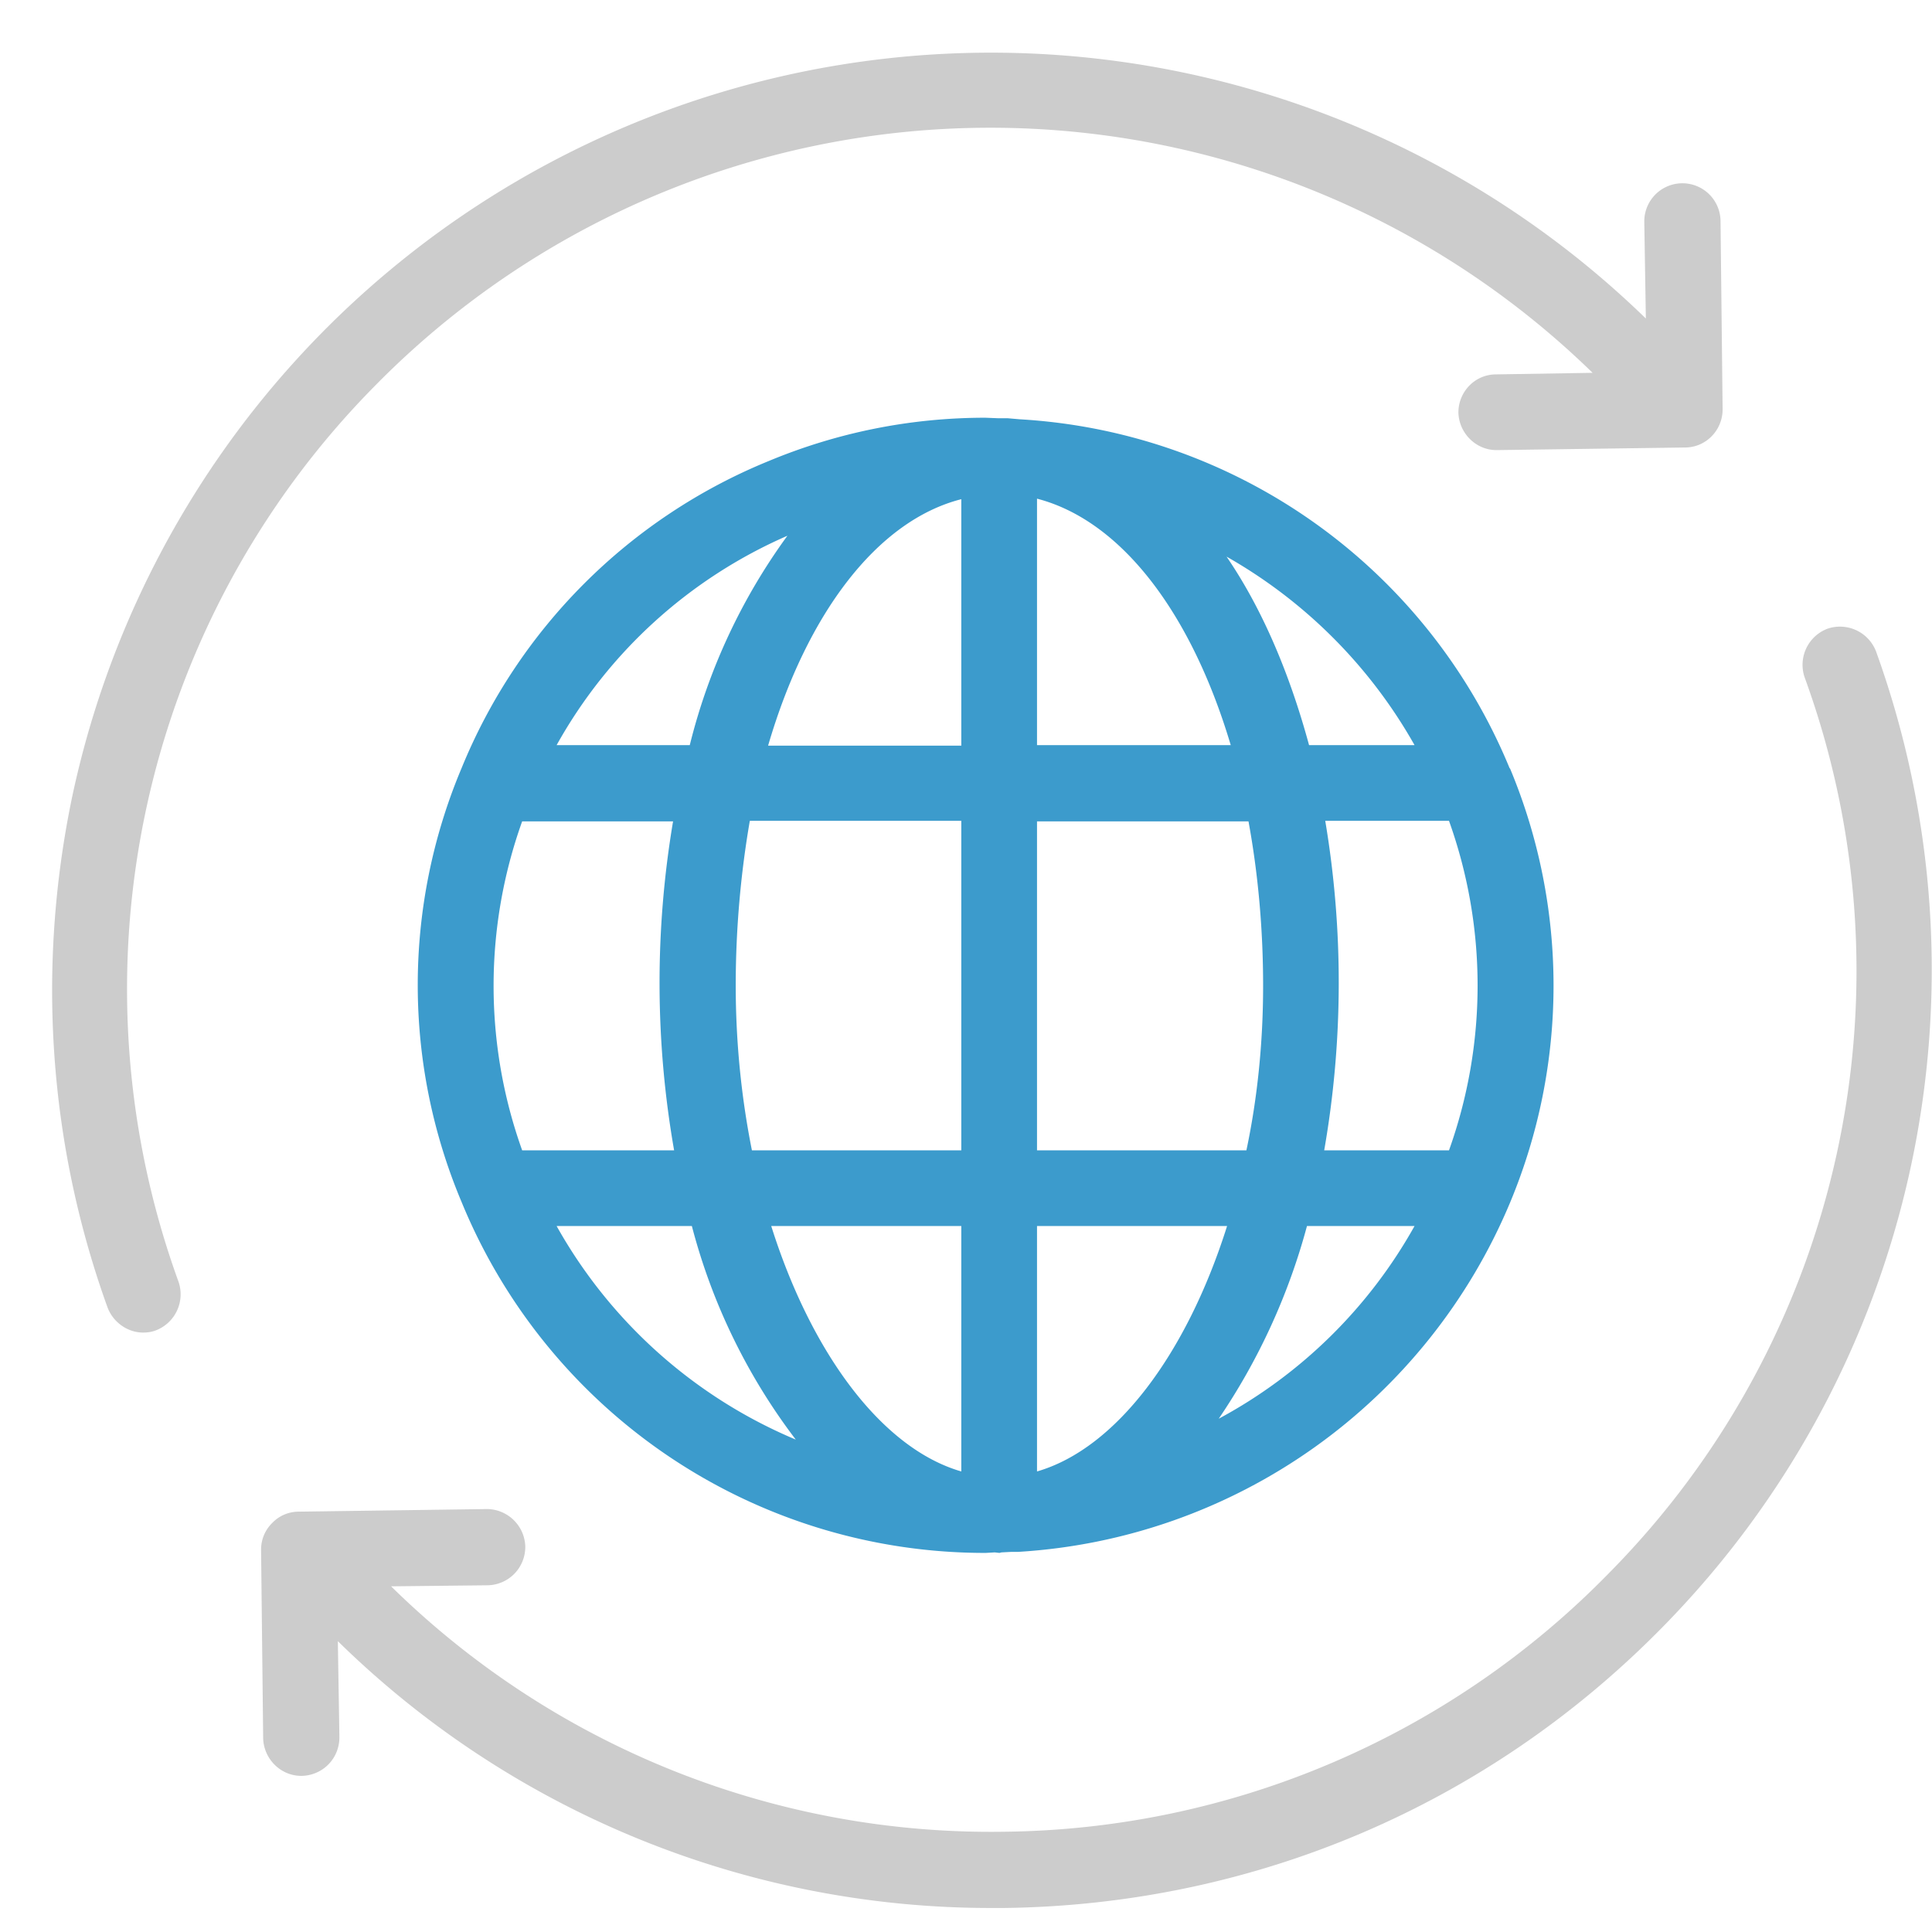 <svg xmlns="http://www.w3.org/2000/svg" width="37" height="37" viewBox="0 0 37 37"><path fill="#ccc" d="M7.16 7.41a16.52 16.52 0 0 1 23.34-.27l-1.85.03c-.4 0-.72.33-.72.73.01.39.33.72.73.72l3.61-.05c.4 0 .72-.33.72-.73l-.04-3.61a.73.73 0 0 0-.74-.72.73.73 0 0 0-.72.74l.03 1.85a17.99 17.99 0 0 0-30.14 9.17c-.68 3.27-.45 6.64.68 9.77.11.29.39.48.68.48.08 0 .16-.01.24-.04a.74.74 0 0 0 .44-.93A16.43 16.43 0 0 1 7.16 7.41zM6.47 31.43a17.85 17.85 0 0 0 12.55 5.11h.21c4.8-.06 9.29-1.98 12.64-5.41a17.95 17.95 0 0 0 4.06-18.65.74.74 0 0 0-.93-.44.74.74 0 0 0-.44.93 16.4 16.4 0 0 1-3.73 17.14 16.43 16.43 0 0 1-11.62 4.97 16.38 16.38 0 0 1-11.72-4.7l1.85-.02c.4-.01.72-.33.72-.74a.74.74 0 0 0-.73-.72l-3.61.05a.7.7 0 0 0-.51.22.71.71 0 0 0-.21.51l.04 3.61c.01.39.33.72.73.72h.01c.4-.01.72-.33.72-.74z"/><path fill="#3c9bcc" d="M28.91 14.71a10.82 10.82 0 0 0-9.38-6.68l-.23-.02h-.18L18.87 8c-1.43 0-2.83.28-4.15.83a10.73 10.73 0 0 0-5.88 5.88 10.7 10.7 0 0 0 0 8.31 10.83 10.83 0 0 0 10.04 6.72l.17-.01.09.01.04-.01.19-.01h.13a10.92 10.92 0 0 0 9.42-6.69 10.79 10.79 0 0 0 0-8.31l-.01-.01c0 .01 0 .01 0 0zm-13.83-4.45a11.47 11.47 0 0 0-1.87 4.01h-2.55a9.32 9.32 0 0 1 4.42-4.01zM10 15.73h2.89a18.6 18.6 0 0 0 .02 6.3H10a9.34 9.34 0 0 1 0-6.3zm.66 7.75h2.59a11.57 11.57 0 0 0 1.99 4.09 9.43 9.43 0 0 1-4.58-4.09zm4.11 0h3.64v4.7c-1.52-.44-2.87-2.26-3.64-4.7zm3.64-1.45H14.4c-.2-1-.31-2.06-.31-3.16s.1-2.17.27-3.15h4.05zm0-7.75h-3.7c.74-2.53 2.09-4.31 3.7-4.72zm8.68-.01h-2.02c-.38-1.4-.91-2.63-1.58-3.61a9.53 9.53 0 0 1 3.6 3.61zm-7.23-4.72c1.62.42 2.96 2.2 3.71 4.72h-3.71zm0 6.18h4.05c.18.98.28 2.04.28 3.15 0 1.09-.11 2.16-.32 3.15h-4.01zm0 12.45v-4.7h3.64c-.77 2.44-2.12 4.26-3.64 4.7zm3.48-1.01a12.2 12.2 0 0 0 1.69-3.69h2.06a9.38 9.38 0 0 1-3.75 3.69zm4.41-5.14h-2.39a18.68 18.68 0 0 0 .02-6.31h2.37a9.36 9.36 0 0 1 0 6.31z"/></svg>